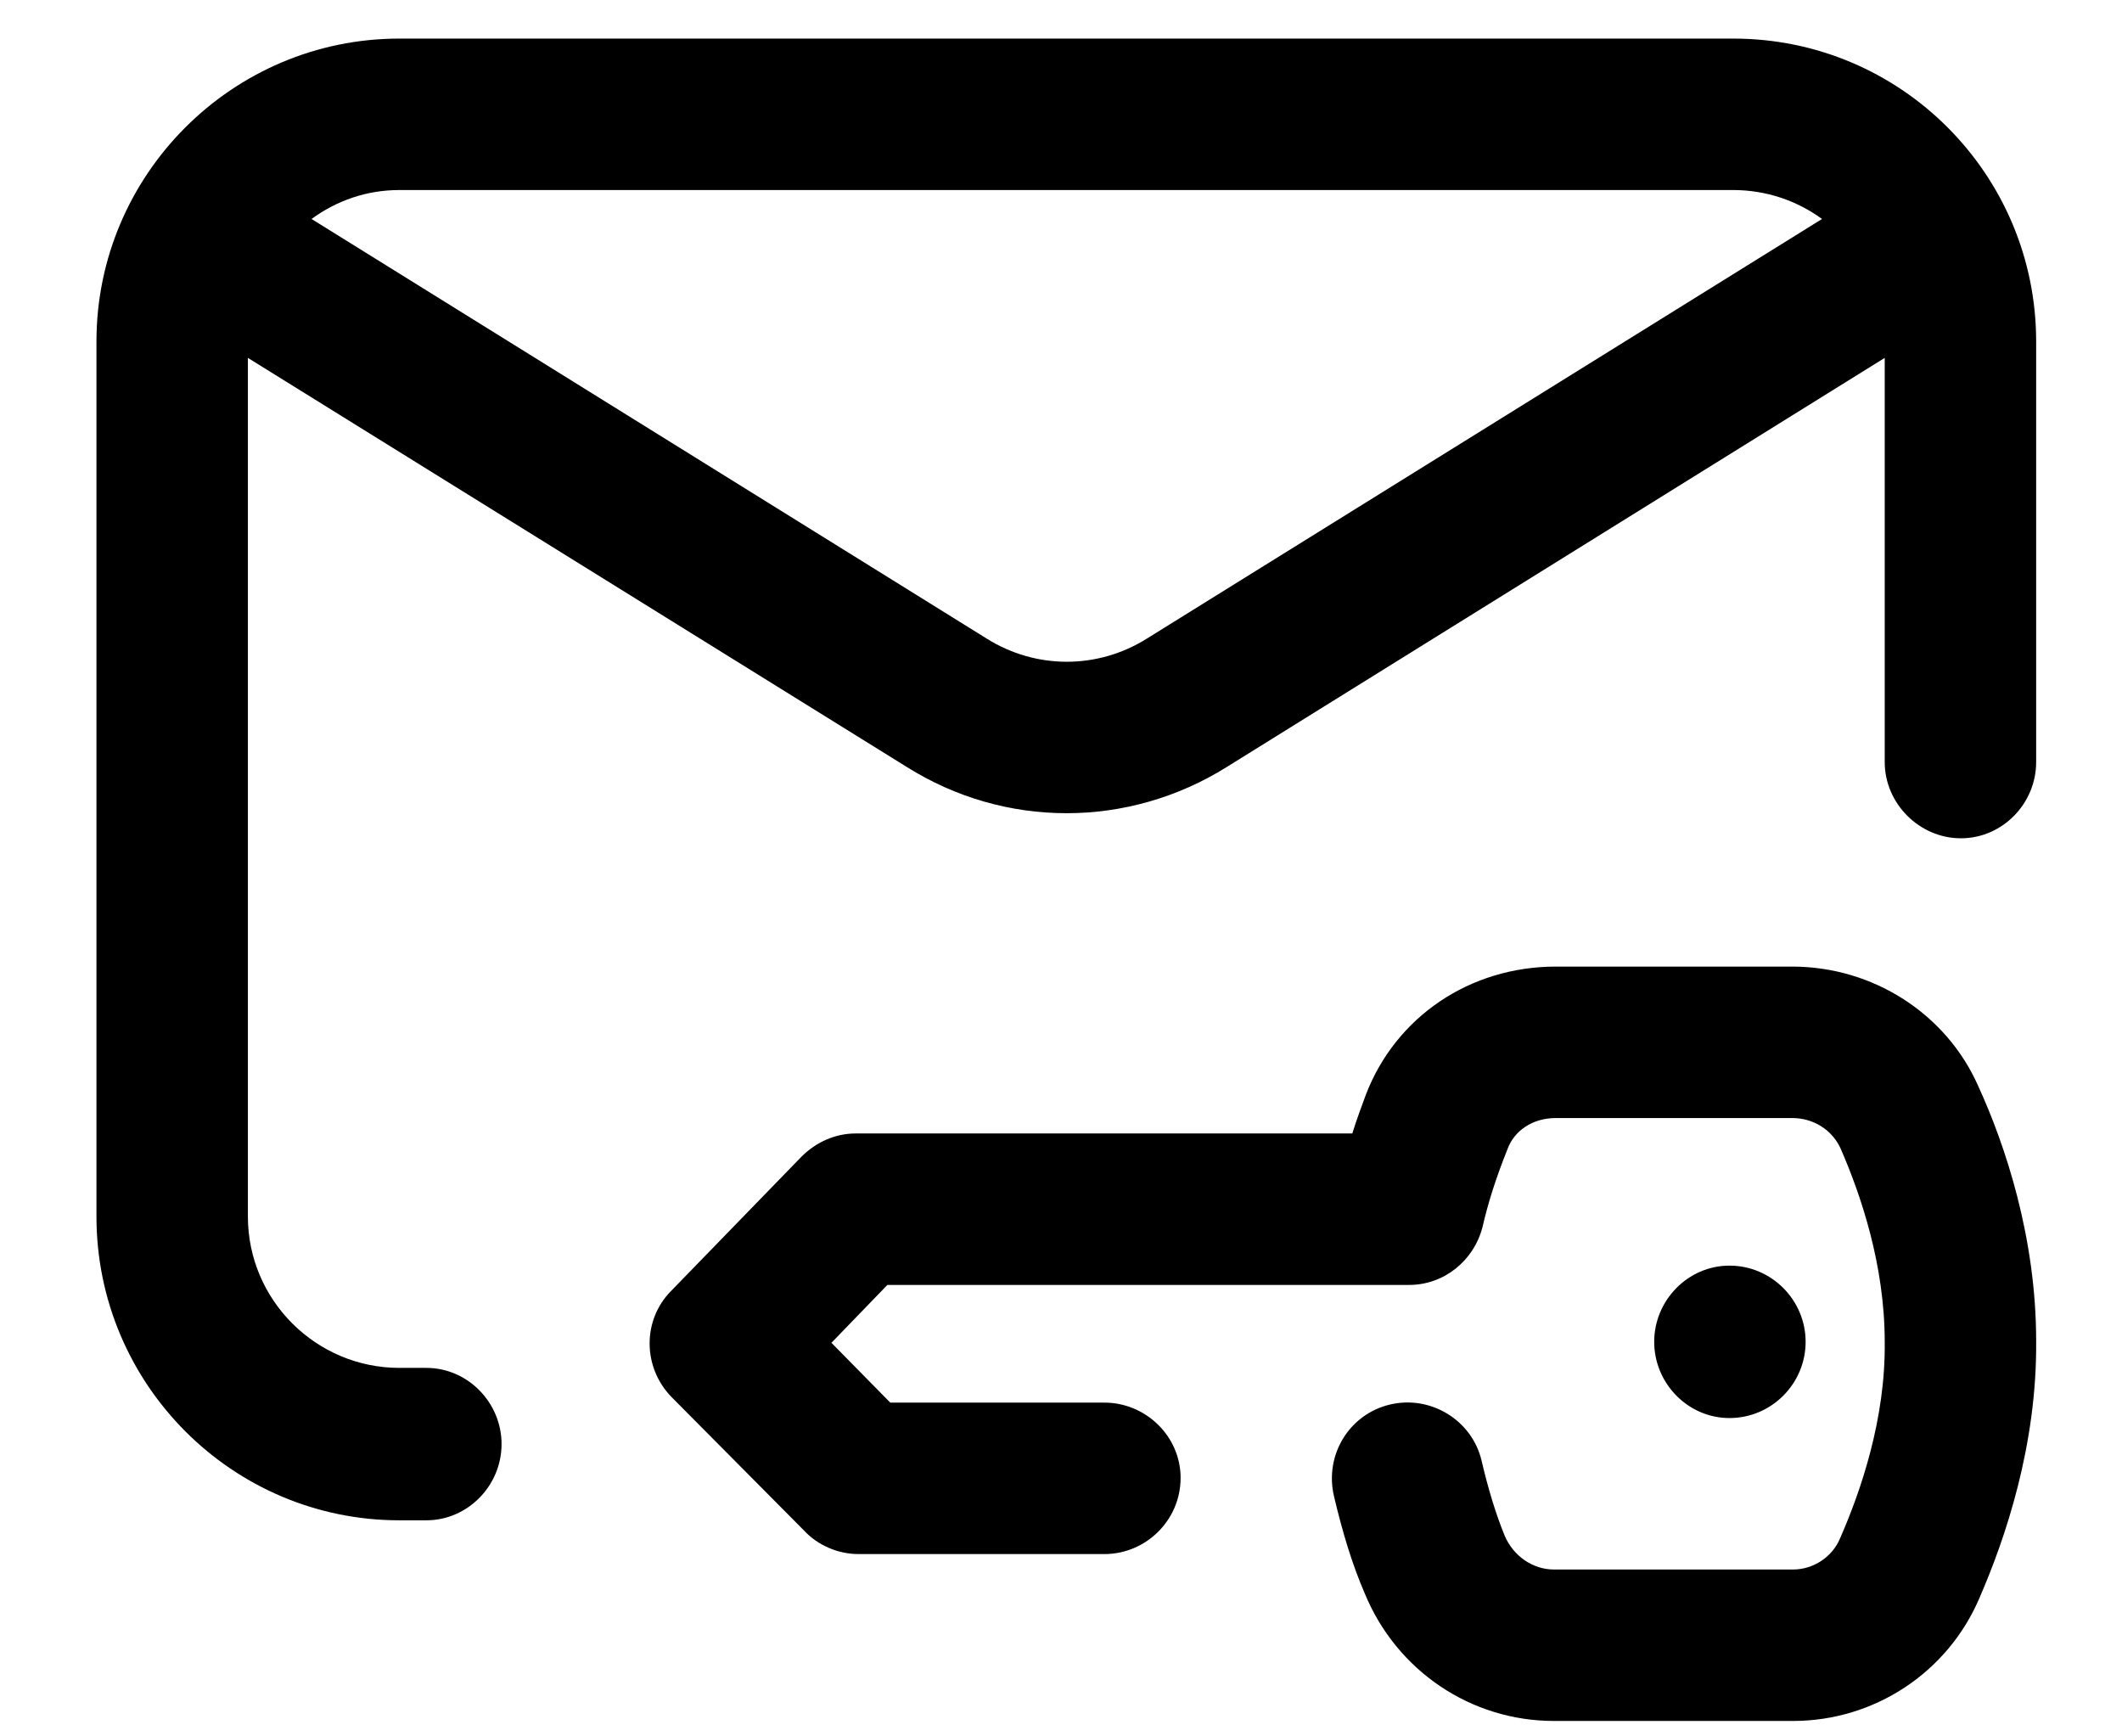 <svg viewBox="0 0 22 18">
	<path d="M18.58 10.02L16.13 10.02C16.13 10.02 16.13 10.02 16.13 10.02C15.24 10.02 14.47 10.54 14.16 11.35C14.12 11.46 14.07 11.59 14.02 11.75L8.87 11.75C8.66 11.75 8.46 11.84 8.31 11.99L6.96 13.38C6.66 13.68 6.66 14.17 6.96 14.48L8.34 15.87C8.48 16.02 8.69 16.11 8.9 16.11L11.45 16.11C11.88 16.11 12.24 15.76 12.24 15.32C12.24 14.89 11.88 14.54 11.45 14.54L9.23 14.54L8.62 13.92L9.2 13.32L14.61 13.32C14.97 13.32 15.28 13.07 15.37 12.72C15.43 12.46 15.51 12.21 15.63 11.91C15.7 11.72 15.89 11.59 16.13 11.59C16.13 11.59 16.13 11.59 16.13 11.59L18.58 11.59C18.8 11.59 18.99 11.71 19.08 11.9C19.29 12.38 19.54 13.11 19.54 13.91C19.55 14.71 19.29 15.46 19.08 15.94C19 16.14 18.8 16.27 18.59 16.27C18.59 16.27 18.59 16.27 18.59 16.27L16.11 16.27C15.89 16.27 15.69 16.13 15.6 15.92C15.51 15.7 15.43 15.44 15.36 15.14C15.26 14.72 14.83 14.46 14.41 14.56C13.99 14.66 13.73 15.08 13.83 15.51C13.92 15.89 14.02 16.22 14.15 16.52C14.48 17.32 15.25 17.84 16.11 17.84L18.59 17.84C18.59 17.84 18.59 17.84 18.59 17.84C19.43 17.84 20.19 17.34 20.52 16.57C20.79 15.95 21.12 14.98 21.11 13.9C21.11 12.83 20.79 11.87 20.51 11.26C20.18 10.51 19.42 10.02 18.58 10.02ZM17.93 13.12C18.37 13.12 18.72 13.48 18.72 13.91C18.72 14.34 18.37 14.7 17.93 14.7C17.5 14.7 17.15 14.34 17.15 13.91C17.15 13.48 17.5 13.12 17.93 13.12ZM17.97 0.4L4.14 0.4C2.41 0.4 1 1.81 1 3.54L1 12.61C1 14.35 2.41 15.76 4.14 15.76L4.42 15.76C4.85 15.76 5.2 15.4 5.2 14.97C5.2 14.54 4.85 14.18 4.42 14.18L4.14 14.18C3.28 14.18 2.57 13.48 2.57 12.61L2.57 3.71L9.4 7.95C9.91 8.27 10.48 8.43 11.06 8.43C11.63 8.43 12.21 8.27 12.72 7.95L19.54 3.71L19.54 7.9C19.54 8.33 19.9 8.69 20.33 8.69C20.76 8.69 21.11 8.33 21.11 7.9L21.11 3.54C21.11 1.81 19.71 0.4 17.97 0.4ZM11.89 6.62C11.38 6.94 10.74 6.94 10.23 6.62L3.23 2.27C3.49 2.08 3.8 1.97 4.14 1.97L17.97 1.97C18.31 1.97 18.63 2.08 18.89 2.27L11.89 6.62Z" />
</svg>

